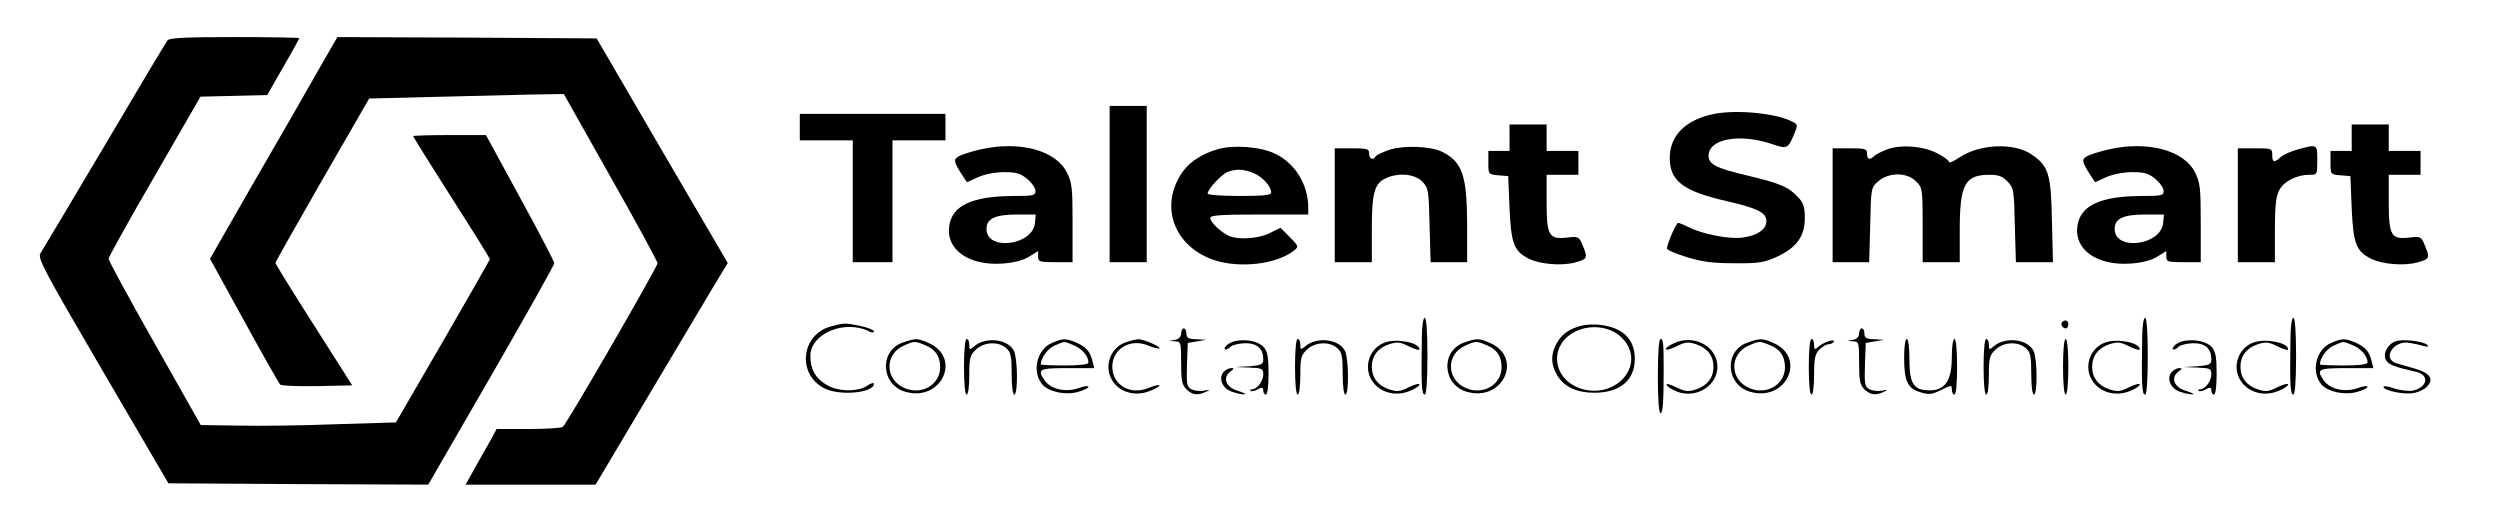 <?xml version="1.0" standalone="no"?>
<!DOCTYPE svg PUBLIC "-//W3C//DTD SVG 20010904//EN"
 "http://www.w3.org/TR/2001/REC-SVG-20010904/DTD/svg10.dtd">
<svg version="1.0" xmlns="http://www.w3.org/2000/svg"
 width="944pt" height="198pt" viewBox="0 0 944 198"
 preserveAspectRatio="xMidYMid meet">

<g transform="translate(0,198) scale(0.1,-0.1)"
fill="#000000" stroke="none">
<path d="M633 1828 c-6 -7 -113 -186 -238 -398 -126 -212 -234 -394 -242 -406
-12 -18 9 -58 235 -445 l248 -424 491 -3 490 -2 238 412 c131 227 238 418 238
424 0 6 -58 118 -129 247 l-129 237 -137 0 c-76 0 -138 -2 -138 -4 0 -2 65
-107 145 -232 80 -125 145 -230 145 -233 -1 -3 -81 -143 -178 -311 l-177 -305
-230 -7 c-126 -5 -292 -7 -369 -5 l-138 2 -174 308 c-96 169 -174 313 -174
320 0 6 78 147 174 312 l173 300 126 3 126 3 60 105 c34 58 61 108 61 110 0 2
-110 4 -244 4 -183 0 -246 -3 -253 -12z"/>
<path d="M1198 1708 c-41 -73 -150 -262 -241 -419 l-164 -286 128 -233 c70
-128 132 -237 137 -242 5 -5 68 -7 140 -6 l132 3 -145 228 c-80 125 -145 231
-145 234 0 4 80 145 177 314 l177 307 240 6 c133 3 298 7 368 9 l127 2 177
-314 c98 -173 177 -319 177 -325 -1 -15 -344 -609 -358 -618 -5 -4 -64 -8
-130 -8 l-120 0 -20 -38 c-12 -20 -38 -67 -59 -104 l-38 -68 246 0 245 0 192
323 c105 177 217 365 249 418 l58 96 -248 424 -247 424 -489 3 -490 2 -76
-132z"/>
<path d="M4190 1285 l0 -295 70 0 70 0 0 295 0 295 -70 0 -70 0 0 -295z"/>
<path d="M6473 1550 c-108 -22 -168 -81 -168 -167 0 -86 51 -125 213 -162 118
-27 152 -44 152 -76 0 -31 -35 -55 -90 -62 -50 -7 -152 13 -203 39 -22 11 -40
18 -42 16 -14 -16 -44 -91 -40 -98 3 -5 38 -20 78 -32 55 -17 97 -22 177 -22
92 -1 112 3 161 25 74 35 104 77 104 146 0 41 -5 57 -25 78 -36 39 -67 52
-187 81 -129 30 -155 45 -151 82 7 60 123 78 242 37 54 -18 58 -16 80 37 15
36 15 38 -5 48 -59 32 -208 47 -296 30z"/>
<path d="M3020 1500 l0 -50 100 0 100 0 0 -230 0 -230 75 0 75 0 0 230 0 230
100 0 100 0 0 50 0 50 -275 0 -275 0 0 -50z"/>
<path d="M5700 1460 l0 -50 -40 0 -40 0 0 -44 c0 -44 0 -45 38 -48 l37 -3 5
-121 c6 -133 16 -161 71 -190 43 -22 125 -29 177 -15 47 13 48 17 28 65 -13
32 -16 34 -58 29 -69 -8 -78 7 -78 133 l0 104 60 0 60 0 0 45 0 45 -60 0 -60
0 0 50 0 50 -70 0 -70 0 0 -50z"/>
<path d="M8880 1460 l0 -50 -40 0 -40 0 0 -44 c0 -44 0 -45 38 -48 l37 -3 5
-121 c6 -133 16 -161 71 -190 43 -22 125 -29 177 -15 47 13 48 17 28 65 -13
32 -16 34 -58 29 -69 -8 -78 7 -78 133 l0 104 60 0 60 0 0 45 0 45 -60 0 -60
0 0 50 0 50 -70 0 -70 0 0 -50z"/>
<path d="M3703 1416 c-34 -8 -71 -19 -82 -26 -22 -11 -21 -20 16 -77 l14 -21
42 19 c25 11 65 19 99 19 46 0 62 -5 87 -26 17 -14 31 -34 31 -45 0 -17 -8
-19 -80 -19 -159 0 -236 -36 -246 -115 -12 -89 77 -150 204 -140 40 3 76 12
98 26 l34 21 0 -21 c0 -19 6 -21 65 -21 l65 0 0 148 c0 133 -2 152 -22 192
-43 83 -178 119 -325 86z m205 -278 c-8 -85 -183 -107 -183 -23 0 40 32 55
118 55 l68 0 -3 -32z"/>
<path d="M4600 1417 c-68 -19 -117 -54 -145 -102 -81 -137 -3 -291 163 -326
95 -19 209 -1 267 44 20 16 19 17 -15 52 l-35 35 -40 -20 c-44 -22 -123 -27
-158 -9 -33 17 -67 51 -67 66 0 10 38 13 185 13 l185 0 0 26 c0 86 -49 167
-124 203 -54 27 -156 35 -216 18z m134 -91 c34 -14 66 -50 66 -73 0 -10 -29
-13 -120 -13 -67 0 -120 4 -120 9 0 16 52 72 74 81 31 13 63 12 100 -4z"/>
<path d="M5248 1415 c-26 -9 -50 -20 -53 -25 -10 -17 -25 -11 -25 10 0 18 -7
20 -65 20 l-65 0 0 -215 0 -215 70 0 70 0 0 125 c0 139 10 173 55 193 47 21
108 15 136 -14 23 -24 24 -33 27 -165 l4 -139 69 0 69 0 0 143 c-1 184 -18
235 -93 273 -42 22 -144 26 -199 9z"/>
<path d="M7126 1416 c-21 -8 -43 -19 -49 -25 -17 -17 -27 -13 -27 9 0 18 -7
20 -65 20 l-65 0 0 -215 0 -215 69 0 69 0 4 141 c3 140 3 141 31 165 40 34
108 34 142 -1 24 -23 25 -29 25 -165 l0 -140 70 0 70 0 0 120 c0 174 19 210
113 210 34 0 49 -6 68 -26 23 -24 24 -33 27 -165 l4 -139 70 0 70 0 -4 158
c-3 175 -13 206 -77 249 -67 45 -195 40 -273 -12 -21 -14 -38 -22 -38 -17 0 5
-18 19 -41 31 -51 29 -140 37 -193 17z"/>
<path d="M7963 1416 c-34 -8 -71 -19 -82 -26 -22 -11 -21 -20 16 -77 l14 -21
42 19 c25 11 65 19 99 19 46 0 62 -5 87 -26 17 -14 31 -34 31 -45 0 -17 -8
-19 -80 -19 -159 0 -236 -36 -246 -115 -12 -89 77 -150 204 -140 40 3 76 12
98 26 l34 21 0 -21 c0 -19 6 -21 65 -21 l65 0 0 148 c0 133 -2 152 -22 192
-43 83 -178 119 -325 86z m205 -278 c-8 -85 -183 -107 -183 -23 0 40 32 55
118 55 l68 0 -3 -32z"/>
<path d="M8677 1416 c-26 -7 -55 -20 -65 -29 -25 -23 -32 -21 -32 8 0 24 -2
25 -65 25 l-65 0 0 -215 0 -215 70 0 70 0 0 120 c0 90 4 129 16 151 17 34 66
59 114 59 30 0 30 0 30 55 0 61 1 61 -73 41z"/>
<path d="M5369 715 c-3 -193 -1 -225 11 -225 6 0 10 55 10 145 0 90 -4 145
-10 145 -6 0 -10 -29 -11 -65z"/>
<path d="M8089 715 c-3 -193 -1 -225 11 -225 6 0 10 55 10 145 0 90 -4 145
-10 145 -6 0 -10 -29 -11 -65z"/>
<path d="M8649 715 c-3 -193 -1 -225 11 -225 6 0 10 55 10 145 0 90 -4 145
-10 145 -6 0 -10 -29 -11 -65z"/>
<path d="M7787 764 c-8 -8 1 -24 14 -24 5 0 9 7 9 15 0 15 -12 20 -23 9z"/>
<path d="M3139 748 c-114 -30 -131 -180 -27 -234 57 -30 188 -18 188 17 0 5
-12 2 -26 -8 -38 -24 -112 -22 -155 5 -41 25 -59 58 -59 108 0 85 131 139 223
92 10 -5 17 -5 17 1 0 5 -23 14 -50 20 -58 12 -62 12 -111 -1z"/>
<path d="M5975 751 c-48 -12 -75 -30 -95 -64 -25 -41 -25 -83 0 -124 26 -44
74 -66 140 -66 97 0 153 47 153 128 0 73 -43 117 -128 128 -22 3 -53 2 -70 -2z
m126 -28 c15 -9 34 -28 43 -43 56 -95 -48 -201 -166 -170 -125 34 -133 182
-13 225 44 16 96 12 136 -12z"/>
<path d="M4460 721 c0 -12 -8 -21 -22 -24 l-23 -4 23 -2 c21 -1 22 -5 22 -81
0 -67 3 -83 20 -100 22 -22 43 -24 75 -9 16 8 15 8 -8 4 -15 -3 -36 -1 -48 5
-18 10 -19 19 -17 93 l3 82 35 6 35 6 -37 2 c-31 1 -38 5 -38 21 0 11 -4 20
-10 20 -5 0 -10 -9 -10 -19z"/>
<path d="M7020 721 c0 -12 -8 -21 -22 -24 l-23 -4 23 -2 c21 -1 22 -5 22 -81
0 -67 3 -83 20 -100 22 -22 43 -24 75 -9 16 8 15 8 -8 4 -15 -3 -36 -1 -48 5
-18 10 -19 19 -17 93 l3 82 35 6 35 6 -37 2 c-31 1 -38 5 -38 21 0 11 -4 20
-10 20 -5 0 -10 -9 -10 -19z"/>
<path d="M3410 687 c-92 -31 -84 -162 11 -187 136 -37 212 132 83 186 -39 17
-48 17 -94 1z m85 -11 c38 -16 55 -42 55 -83 0 -65 -69 -106 -133 -79 -76 31
-78 129 -4 161 40 18 41 18 82 1z"/>
<path d="M3640 595 c0 -63 4 -105 10 -105 6 0 10 31 10 73 0 66 3 76 25 97 31
29 85 32 115 5 17 -15 20 -30 20 -97 0 -45 4 -78 10 -78 14 0 13 133 -1 164
-21 46 -107 56 -151 18 -16 -14 -18 -13 -18 6 0 12 -4 22 -10 22 -6 0 -10 -42
-10 -105z"/>
<path d="M3972 685 c-58 -25 -77 -111 -35 -158 25 -27 86 -40 133 -27 22 6 40
15 40 19 0 5 -17 3 -39 -5 -47 -16 -103 -4 -126 29 -30 43 -22 47 86 47 l101
0 -7 27 c-9 37 -24 53 -62 70 -40 16 -49 16 -91 -2z m83 -9 c31 -13 55 -41 55
-65 0 -7 -33 -11 -90 -11 -49 0 -90 2 -90 4 0 24 26 60 52 71 41 18 33 17 73
1z"/>
<path d="M4250 687 c-49 -17 -76 -72 -60 -122 20 -61 90 -88 155 -60 21 8 36
18 33 20 -3 3 -22 -2 -42 -10 -68 -29 -136 12 -136 80 0 68 68 109 136 80 20
-8 39 -13 42 -10 6 6 -62 35 -80 34 -7 0 -29 -5 -48 -12z"/>
<path d="M4668 693 c-14 -2 -32 -11 -38 -19 -15 -17 1 -19 17 -3 6 6 30 12 53
13 46 1 70 -20 70 -60 0 -20 -6 -23 -52 -27 l-53 -3 53 -2 c48 -2 52 -4 52
-26 0 -25 -23 -56 -42 -56 -6 0 -9 -3 -6 -6 4 -3 16 -1 27 6 17 9 21 8 21 -5
0 -8 5 -15 10 -15 6 0 10 33 10 79 0 61 -4 83 -17 99 -19 22 -61 32 -105 25z"/>
<path d="M4890 595 c0 -63 4 -105 10 -105 6 0 10 31 10 73 0 66 3 76 25 97 31
29 85 32 115 5 17 -15 20 -30 20 -97 0 -45 4 -78 10 -78 14 0 13 133 -1 164
-21 46 -107 56 -151 18 -16 -14 -18 -13 -18 6 0 12 -4 22 -10 22 -6 0 -10 -42
-10 -105z"/>
<path d="M5230 687 c-49 -17 -76 -72 -60 -122 20 -60 90 -88 154 -61 20 8 36
19 36 24 0 5 -18 1 -40 -10 -34 -17 -44 -18 -75 -8 -42 14 -65 44 -65 85 0 41
23 71 65 85 31 10 41 9 75 -8 22 -11 40 -16 40 -11 0 25 -84 42 -130 26z"/>
<path d="M5530 687 c-92 -31 -84 -162 11 -187 136 -37 212 132 83 186 -39 17
-48 17 -94 1z m85 -11 c38 -16 55 -42 55 -83 0 -65 -69 -106 -133 -79 -76 31
-78 129 -4 161 40 18 41 18 82 1z"/>
<path d="M6260 560 c0 -87 4 -140 10 -140 9 0 12 38 12 175 0 92 -2 105 -12
105 -6 0 -10 -53 -10 -140z"/>
<path d="M6323 685 c-18 -8 -33 -18 -33 -23 0 -5 18 -1 40 10 34 17 44 18 75
8 42 -14 65 -44 65 -85 0 -41 -23 -71 -65 -85 -31 -10 -41 -9 -76 8 -22 11
-38 15 -36 9 2 -7 20 -18 40 -26 86 -32 174 42 147 124 -20 60 -94 88 -157 60z"/>
<path d="M6600 687 c-92 -31 -84 -162 11 -187 136 -37 212 132 83 186 -39 17
-48 17 -94 1z m85 -11 c38 -16 55 -42 55 -83 0 -65 -69 -106 -133 -79 -76 31
-78 129 -4 161 40 18 41 18 82 1z"/>
<path d="M6830 595 c0 -63 4 -105 10 -105 6 0 10 32 10 75 0 62 4 79 20 95 11
11 26 20 34 20 8 0 17 4 20 9 9 14 -37 0 -56 -17 -16 -14 -18 -13 -18 6 0 12
-4 22 -10 22 -6 0 -10 -42 -10 -105z"/>
<path d="M7190 630 c0 -89 13 -117 61 -131 32 -10 44 -9 78 8 40 20 41 20 41
2 0 -11 5 -19 10 -19 6 0 10 42 10 105 0 63 -4 105 -10 105 -6 0 -10 -30 -10
-69 0 -87 -25 -125 -83 -125 -61 0 -77 24 -77 116 0 45 -4 78 -10 78 -6 0 -10
-30 -10 -70z"/>
<path d="M7490 595 c0 -63 4 -105 10 -105 6 0 10 31 10 73 0 66 3 76 25 97 31
29 85 32 115 5 17 -15 20 -30 20 -97 0 -45 4 -78 10 -78 14 0 13 133 -1 164
-21 46 -107 56 -151 18 -16 -14 -18 -13 -18 6 0 12 -4 22 -10 22 -6 0 -10 -42
-10 -105z"/>
<path d="M7790 595 c0 -63 4 -105 10 -105 6 0 10 42 10 105 0 63 -4 105 -10
105 -6 0 -10 -42 -10 -105z"/>
<path d="M7950 687 c-49 -17 -76 -72 -60 -122 20 -60 90 -88 154 -61 20 8 36
19 36 24 0 5 -18 1 -40 -10 -34 -17 -44 -18 -75 -8 -42 14 -65 44 -65 85 0 41
23 71 65 85 31 10 41 9 75 -8 22 -11 40 -16 40 -11 0 25 -84 42 -130 26z"/>
<path d="M8248 693 c-14 -2 -32 -11 -38 -19 -15 -17 1 -19 17 -3 6 6 30 12 53
13 46 1 70 -20 70 -60 0 -20 -6 -23 -52 -27 l-53 -3 53 -2 c48 -2 52 -4 52
-26 0 -25 -23 -56 -42 -56 -6 0 -9 -3 -6 -6 4 -3 16 -1 27 6 17 9 21 8 21 -5
0 -8 5 -15 10 -15 6 0 10 33 10 79 0 61 -4 83 -17 99 -19 22 -61 32 -105 25z"/>
<path d="M8510 687 c-49 -17 -76 -72 -60 -122 20 -60 90 -88 154 -61 20 8 36
19 36 24 0 5 -18 1 -40 -10 -34 -17 -44 -18 -75 -8 -42 14 -65 44 -65 85 0 41
23 71 65 85 31 10 41 9 75 -8 22 -11 40 -16 40 -11 0 25 -84 42 -130 26z"/>
<path d="M8802 685 c-58 -25 -77 -111 -35 -158 25 -27 86 -40 133 -27 22 6 40
15 40 19 0 5 -17 3 -39 -5 -47 -16 -103 -4 -126 29 -30 43 -22 47 86 47 l101
0 -7 27 c-9 37 -24 53 -62 70 -40 16 -49 16 -91 -2z m83 -9 c31 -13 55 -41 55
-65 0 -7 -33 -11 -90 -11 -49 0 -90 2 -90 4 0 24 26 60 52 71 41 18 33 17 73
1z"/>
<path d="M9052 693 c-33 -7 -56 -46 -43 -72 10 -18 30 -26 114 -45 52 -12 44
-58 -12 -71 -15 -3 -47 1 -70 8 -22 8 -41 11 -41 6 0 -14 78 -30 114 -23 19 3
43 15 52 26 25 27 9 50 -47 66 -24 7 -55 16 -69 20 -58 17 -11 90 50 77 14 -2
36 -7 50 -11 17 -5 22 -3 15 4 -12 12 -81 22 -113 15z"/>
<path d="M4620 575 c-20 -24 -4 -62 31 -74 18 -6 39 -11 48 -10 9 0 -2 6 -24
13 -46 13 -60 50 -29 73 15 11 15 13 2 13 -8 0 -21 -7 -28 -15z"/>
<path d="M8200 575 c-20 -24 -4 -62 31 -74 18 -6 39 -11 48 -10 9 0 -2 6 -24
13 -46 13 -60 50 -29 73 15 11 15 13 2 13 -8 0 -21 -7 -28 -15z"/>
</g>
</svg>
